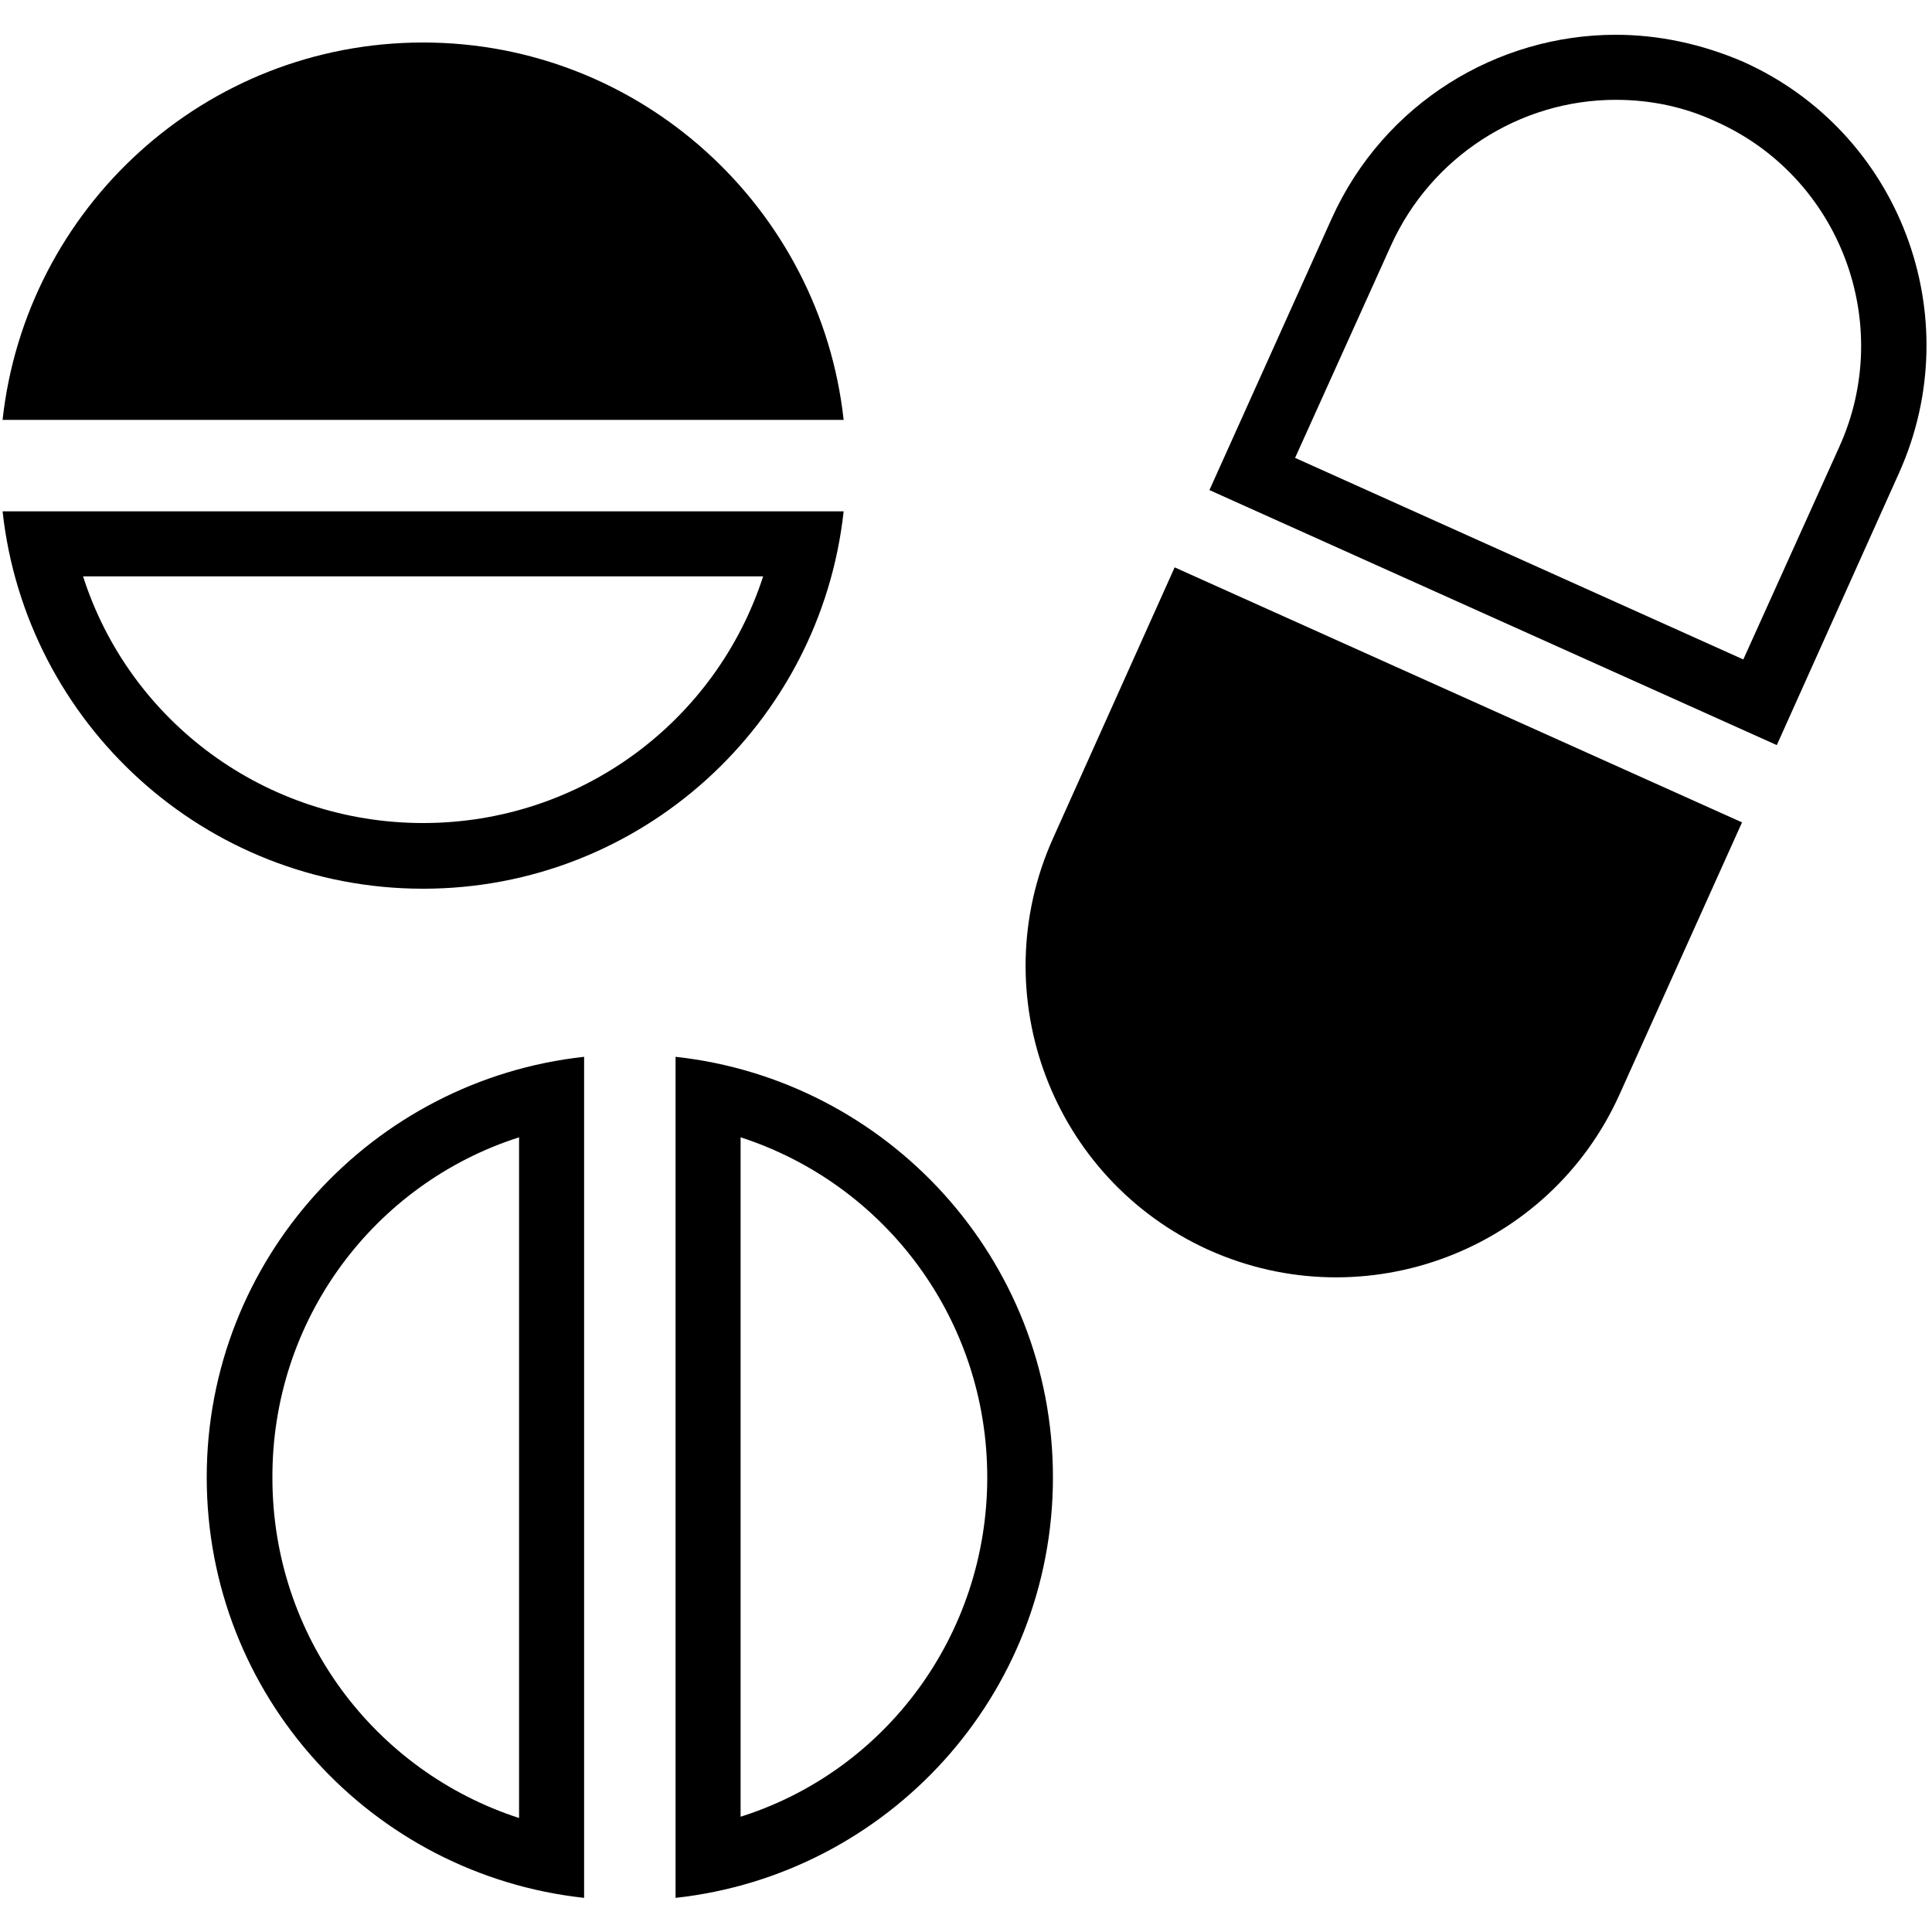 <?xml version="1.0" encoding="utf-8"?>
<!-- Generator: Adobe Illustrator 19.2.1, SVG Export Plug-In . SVG Version: 6.00 Build 0)  -->
<svg version="1.1" id="Layer_1" xmlns="http://www.w3.org/2000/svg" xmlns:xlink="http://www.w3.org/1999/xlink" x="0px" y="0px"
	 viewBox="0 0 300 300" style="enable-background:new 0 0 300 300;" xml:space="preserve">
<g>
	<path d="M131,65.2C127.4,32.3,99.5,6.6,65.7,6.6C31.8,6.6,4,32.3,0.4,65.2H131z"/>
</g>
<g>
	<path d="M118.5,89.5c-7.3,22.5-28.3,38.3-52.8,38.3s-45.6-15.8-52.8-38.3L118.5,89.5 M131,79.4H0.4C4,112.3,31.8,138,65.7,138
		C99.5,138,127.4,112.4,131,79.4"/>
</g>
<g>
	<path d="M115,176.6c22.5,7.3,38.3,28.3,38.3,52.8S137.5,275,115,282.1L115,176.6 M104.9,164.1v130.6c32.9-3.6,58.6-31.4,58.6-65.3
		S137.8,167.7,104.9,164.1"/>
</g>
<g>
	<path d="M80.6,176.6v105.7c-22.5-7.3-38.3-28.3-38.3-52.8C42.2,204.9,58.1,183.8,80.6,176.6 M90.7,164.1
		c-32.9,3.6-58.6,31.4-58.6,65.3s25.6,61.7,58.6,65.3V164.1z"/>
</g>
<g>
	<path d="M163.5,130.2c-10.9,24.3-0.1,52.9,24.2,63.9c24.3,10.9,52.9,0.1,63.8-24.2l19-42.2l-88.1-39.6L163.5,130.2z"/>
</g>
<g>
	<path d="M250.9,15.5c5.4,0,10.7,1.1,15.6,3.4c19.2,8.6,27.8,31.3,19.1,50.5l-14.9,33l-69.6-31.3l14.9-33
		C222.2,24.4,235.9,15.5,250.9,15.5 M250.9,5.4c-18.4,0-36,10.6-44.1,28.5l-19,42.2l88.1,39.6l19-42.3c10.9-24.3,0.1-52.9-24.2-63.8
		C264.2,6.8,257.5,5.4,250.9,5.4"/>
</g>
</svg>
